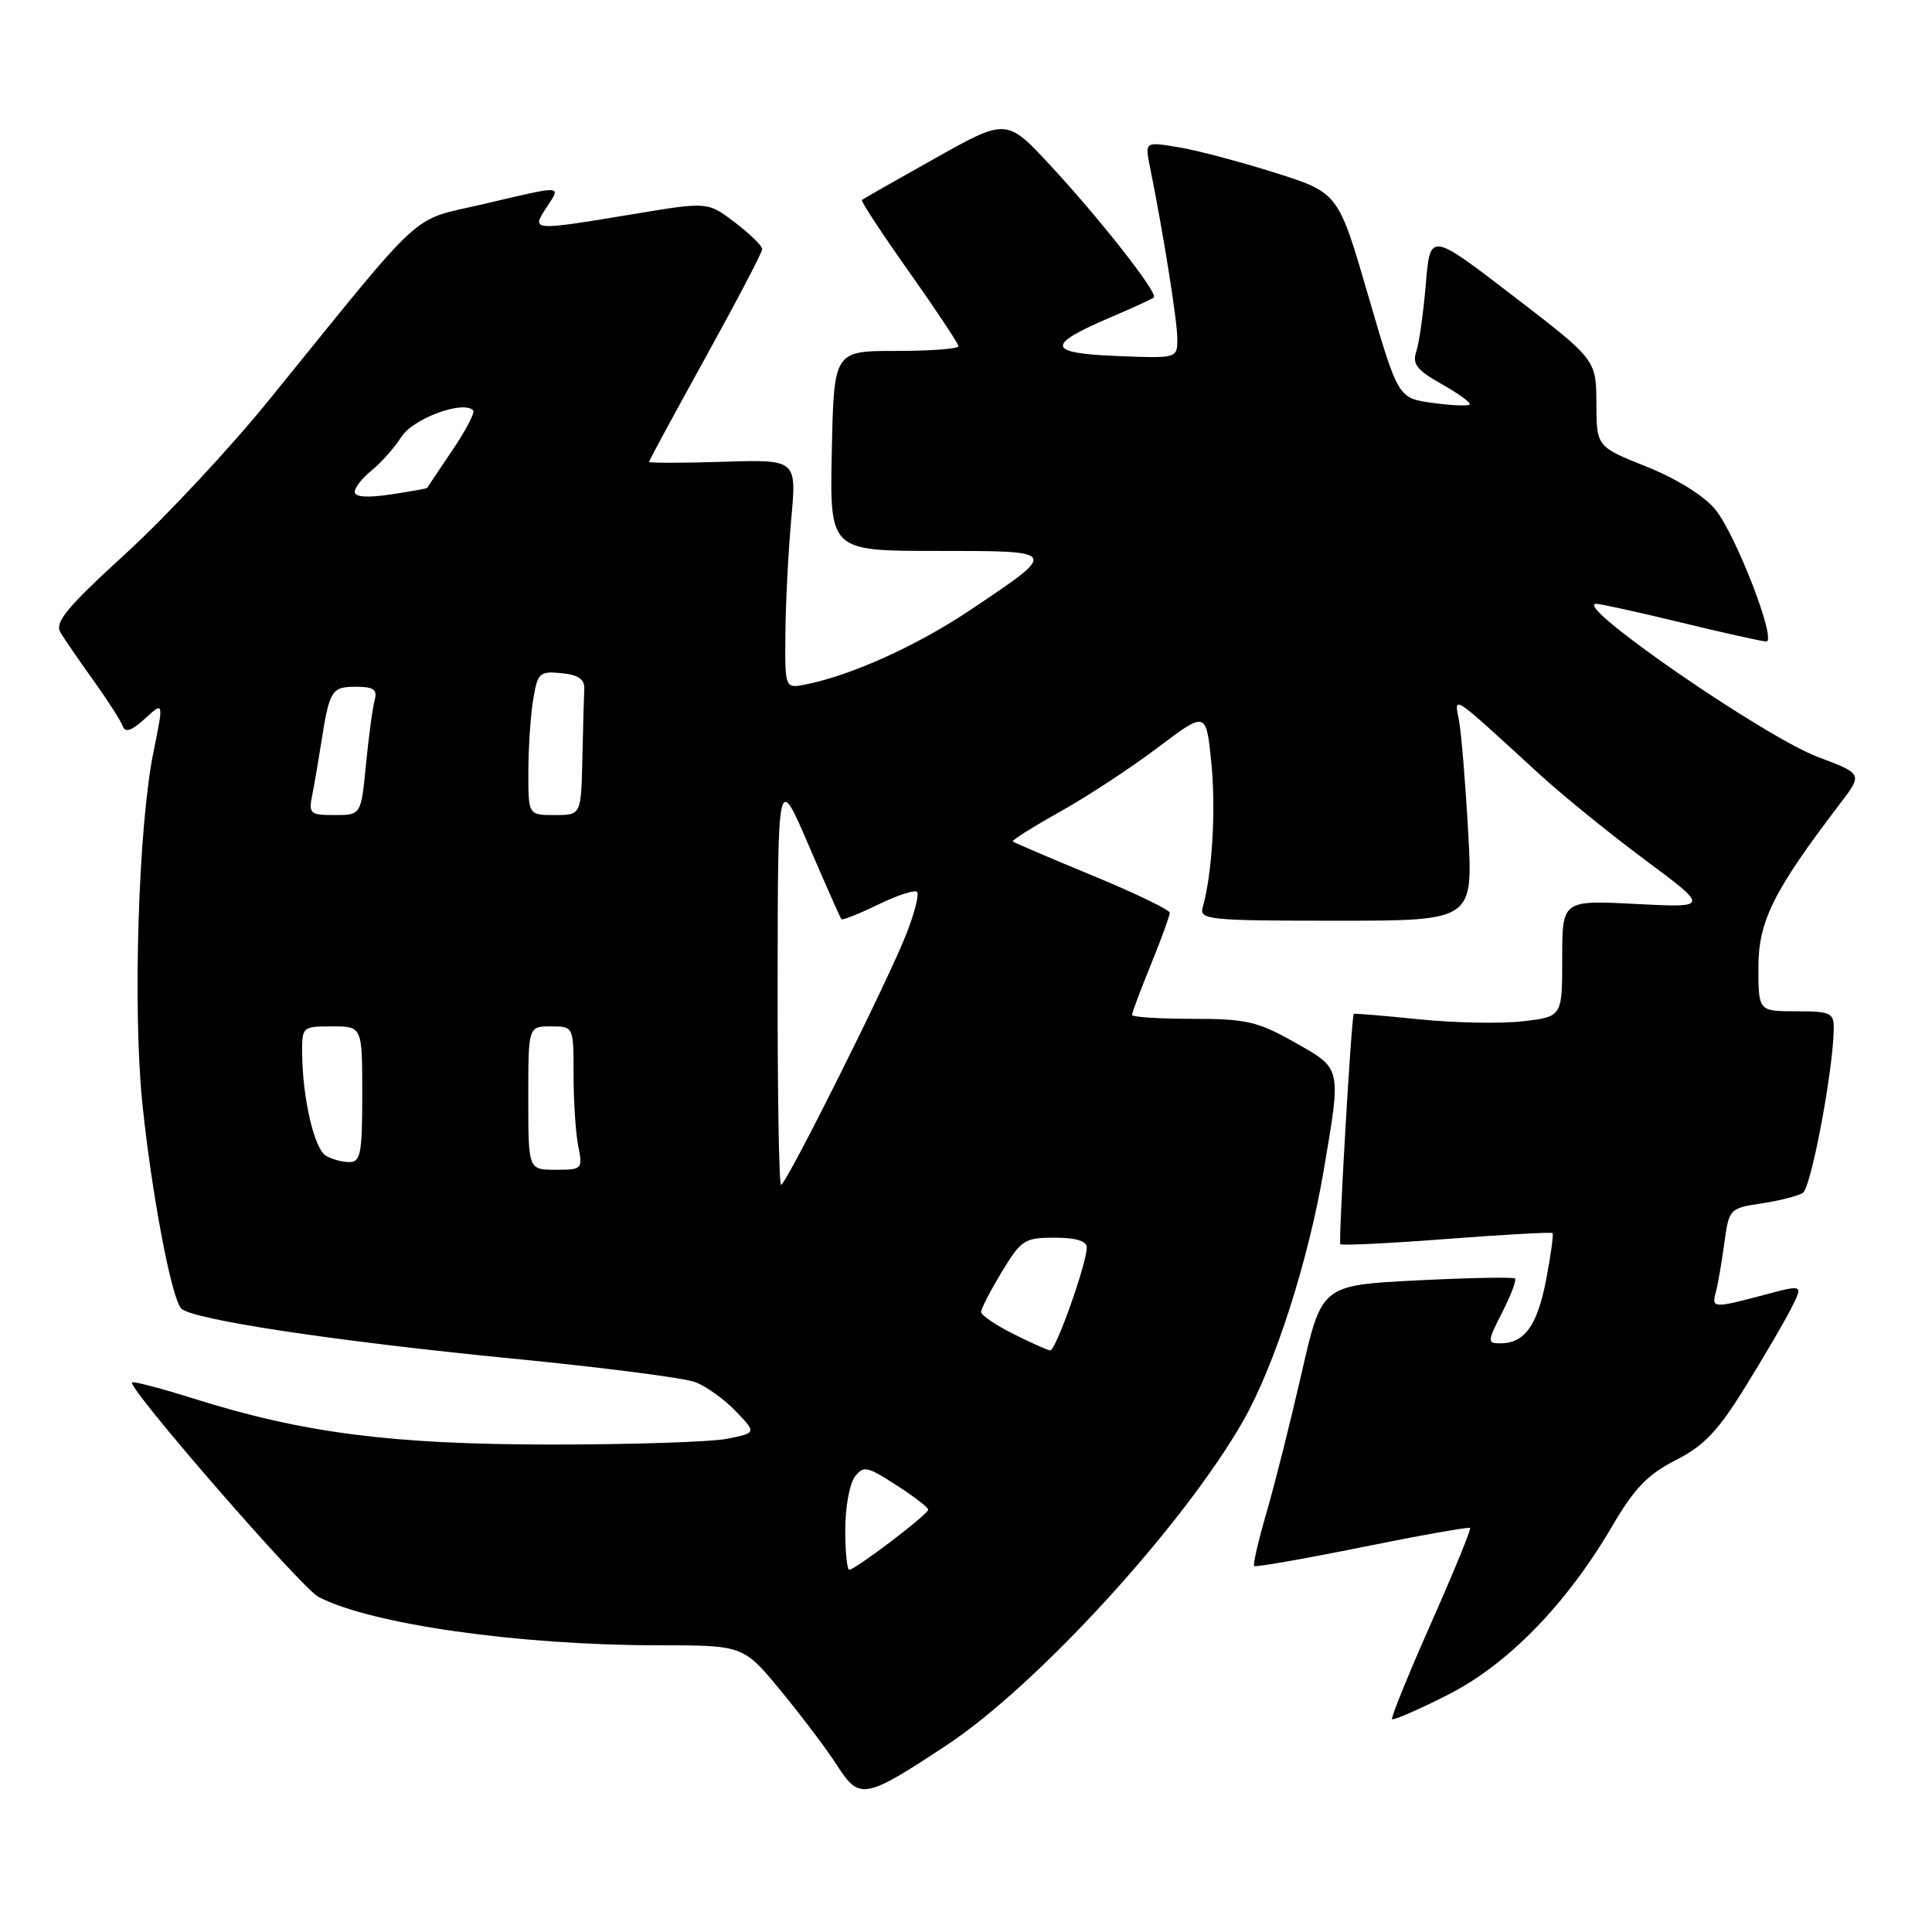 <?xml version="1.0" encoding="UTF-8" standalone="no"?>
<!DOCTYPE svg PUBLIC "-//W3C//DTD SVG 1.1//EN" "http://www.w3.org/Graphics/SVG/1.1/DTD/svg11.dtd" >
<svg xmlns="http://www.w3.org/2000/svg" xmlns:xlink="http://www.w3.org/1999/xlink" version="1.1" viewBox="0 0 256 256">
 <g >
 <path fill="currentColor"
d=" M 125.43 231.25 C 137.46 223.31 156.89 202.05 164.76 188.22 C 168.92 180.90 173.36 167.09 175.40 155.07 C 177.74 141.29 177.82 141.66 171.52 138.10 C 166.65 135.35 165.13 135.00 158.02 135.00 C 153.61 135.00 150.00 134.77 150.00 134.48 C 150.00 134.19 151.12 131.19 152.50 127.81 C 153.88 124.42 155.00 121.34 155.00 120.95 C 155.00 120.56 150.39 118.34 144.75 116.01 C 139.11 113.68 134.36 111.65 134.20 111.50 C 134.03 111.35 136.87 109.57 140.49 107.54 C 144.12 105.51 149.95 101.68 153.45 99.03 C 159.82 94.22 159.82 94.22 160.51 101.08 C 161.13 107.32 160.63 115.77 159.36 120.25 C 158.90 121.87 160.21 122.00 177.03 122.00 C 195.20 122.00 195.20 122.00 194.54 110.25 C 194.18 103.79 193.64 97.15 193.33 95.50 C 192.70 92.09 192.06 91.66 204.00 102.60 C 207.03 105.37 213.32 110.48 218.00 113.96 C 226.50 120.28 226.50 120.28 216.75 119.78 C 207.00 119.28 207.00 119.28 207.00 127.00 C 207.00 134.72 207.00 134.72 201.75 135.33 C 198.86 135.66 192.68 135.54 188.00 135.06 C 183.32 134.58 179.44 134.26 179.38 134.34 C 179.07 134.72 177.33 164.54 177.60 164.86 C 177.76 165.06 184.09 164.75 191.67 164.17 C 199.24 163.59 205.57 163.24 205.72 163.39 C 205.87 163.54 205.49 166.33 204.87 169.58 C 203.70 175.65 202.01 178.00 198.79 178.00 C 197.06 178.00 197.07 177.78 199.05 173.90 C 200.20 171.65 200.96 169.63 200.75 169.41 C 200.53 169.20 194.68 169.31 187.74 169.66 C 175.13 170.30 175.13 170.30 172.48 181.90 C 171.02 188.28 168.94 196.58 167.84 200.35 C 166.75 204.11 166.00 207.33 166.18 207.51 C 166.36 207.68 172.80 206.56 180.50 205.00 C 188.20 203.44 194.63 202.30 194.79 202.46 C 194.96 202.62 192.62 208.31 189.61 215.11 C 186.60 221.91 184.28 227.62 184.46 227.80 C 184.65 227.98 187.94 226.55 191.77 224.61 C 199.75 220.60 207.56 212.59 213.63 202.21 C 216.56 197.20 218.34 195.36 222.04 193.48 C 225.78 191.58 227.64 189.63 231.24 183.80 C 233.73 179.79 236.48 175.08 237.35 173.35 C 238.95 170.19 238.95 170.19 233.73 171.59 C 227.05 173.36 226.77 173.35 227.35 171.25 C 227.61 170.29 228.12 167.39 228.47 164.80 C 229.10 160.17 229.17 160.10 233.39 159.46 C 235.74 159.11 238.22 158.48 238.88 158.07 C 239.99 157.39 242.94 141.68 242.98 136.25 C 243.00 134.21 242.52 134.00 238.00 134.00 C 233.00 134.00 233.00 134.00 233.00 128.16 C 233.00 122.06 235.00 118.05 243.79 106.52 C 246.83 102.54 246.83 102.54 240.90 100.31 C 233.77 97.63 208.26 80.02 211.50 80.01 C 212.05 80.00 217.14 81.13 222.81 82.50 C 228.49 83.88 233.54 85.00 234.04 85.00 C 235.48 85.00 230.01 70.83 227.28 67.50 C 225.81 65.70 222.17 63.44 218.19 61.84 C 211.55 59.19 211.55 59.19 211.53 53.43 C 211.50 47.66 211.50 47.66 200.50 39.21 C 189.50 30.76 189.50 30.76 188.93 37.63 C 188.61 41.41 188.05 45.43 187.67 46.56 C 187.11 48.24 187.74 49.05 191.06 50.91 C 193.30 52.17 194.95 53.38 194.73 53.60 C 194.51 53.83 192.29 53.73 189.79 53.38 C 185.26 52.76 185.26 52.76 181.29 39.15 C 177.33 25.54 177.33 25.54 168.92 22.88 C 164.29 21.42 158.52 19.89 156.10 19.50 C 151.70 18.77 151.70 18.77 152.38 22.14 C 154.14 30.84 156.00 42.52 156.00 44.88 C 156.00 47.50 156.00 47.50 147.94 47.17 C 138.66 46.79 138.52 45.73 147.28 41.99 C 150.15 40.77 152.68 39.61 152.89 39.41 C 153.48 38.87 145.98 29.28 139.33 22.08 C 133.39 15.65 133.39 15.65 123.95 20.95 C 118.75 23.86 114.37 26.36 114.20 26.50 C 114.04 26.64 116.85 30.92 120.45 36.01 C 124.05 41.10 127.00 45.54 127.00 45.88 C 127.00 46.22 123.29 46.50 118.75 46.50 C 110.50 46.50 110.50 46.50 110.22 59.75 C 109.94 73.00 109.94 73.00 124.09 73.00 C 140.45 73.00 140.40 72.91 128.41 80.93 C 121.45 85.58 112.80 89.49 106.78 90.69 C 104.00 91.25 104.00 91.25 104.07 83.87 C 104.11 79.82 104.46 72.98 104.85 68.69 C 105.56 60.88 105.56 60.88 95.78 61.19 C 90.40 61.36 86.00 61.36 86.00 61.20 C 86.00 61.03 89.38 54.80 93.50 47.34 C 97.62 39.88 101.00 33.43 101.00 33.01 C 101.00 32.58 99.38 31.00 97.39 29.48 C 93.78 26.73 93.78 26.73 83.93 28.37 C 70.40 30.61 70.37 30.61 72.41 27.50 C 74.38 24.49 74.81 24.52 64.02 27.05 C 54.14 29.37 56.79 26.94 35.65 53.00 C 30.52 59.33 21.98 68.48 16.67 73.34 C 8.74 80.60 7.20 82.47 8.03 83.84 C 8.58 84.75 10.56 87.63 12.43 90.23 C 14.29 92.83 16.02 95.53 16.27 96.23 C 16.59 97.13 17.46 96.83 19.21 95.22 C 21.70 92.93 21.70 92.93 20.32 99.72 C 18.34 109.49 17.58 133.69 18.86 146.17 C 20.09 158.17 22.72 172.05 24.02 173.39 C 25.43 174.85 44.44 177.72 67.71 180.00 C 79.69 181.17 90.68 182.58 92.13 183.14 C 93.58 183.69 96.00 185.43 97.50 187.00 C 100.24 189.86 100.24 189.86 96.37 190.64 C 94.24 191.07 83.72 191.41 73.00 191.41 C 51.82 191.39 40.19 189.89 25.66 185.32 C 21.34 183.96 17.67 183.00 17.50 183.18 C 16.85 183.85 39.93 210.41 42.19 211.59 C 49.10 215.21 68.64 218.00 87.21 218.01 C 98.50 218.01 98.50 218.01 103.49 224.07 C 106.23 227.40 109.59 231.85 110.94 233.96 C 113.89 238.54 114.58 238.41 125.43 231.25 Z  M 112.00 202.69 C 112.00 199.77 112.56 196.63 113.25 195.71 C 114.40 194.18 114.85 194.26 118.74 196.77 C 121.08 198.27 122.99 199.74 122.99 200.04 C 123.00 200.65 113.33 208.00 112.53 208.00 C 112.24 208.00 112.00 205.61 112.00 202.69 Z  M 134.25 176.74 C 131.91 175.57 130.00 174.26 130.00 173.84 C 130.00 173.42 131.23 171.04 132.74 168.54 C 135.31 164.29 135.76 164.00 139.74 164.00 C 142.58 164.00 144.00 164.44 144.00 165.31 C 144.00 167.41 139.88 179.01 139.16 178.94 C 138.80 178.90 136.59 177.92 134.25 176.74 Z  M 103.04 129.75 C 103.07 102.50 103.07 102.50 107.15 112.00 C 109.39 117.22 111.35 121.63 111.49 121.80 C 111.64 121.96 113.83 121.09 116.36 119.86 C 118.89 118.63 121.21 117.87 121.51 118.18 C 121.82 118.49 121.18 121.02 120.08 123.80 C 117.59 130.13 104.16 157.00 103.49 157.00 C 103.22 157.00 103.02 144.74 103.04 129.75 Z  M 70.00 145.50 C 70.00 136.00 70.00 136.00 73.00 136.00 C 76.00 136.00 76.00 136.00 76.00 142.38 C 76.00 145.88 76.28 150.16 76.62 151.88 C 77.23 154.92 77.15 155.00 73.62 155.00 C 70.00 155.00 70.00 155.00 70.00 145.50 Z  M 43.14 153.11 C 41.64 152.15 40.11 145.58 40.04 139.75 C 40.00 136.03 40.04 136.00 44.00 136.00 C 48.00 136.00 48.00 136.00 48.00 145.00 C 48.00 152.91 47.79 154.00 46.25 153.98 C 45.29 153.98 43.89 153.58 43.14 153.11 Z  M 41.39 105.25 C 41.69 103.74 42.21 100.70 42.55 98.50 C 43.65 91.47 43.93 91.00 47.13 91.00 C 49.51 91.00 50.03 91.36 49.65 92.75 C 49.38 93.71 48.86 97.54 48.50 101.25 C 47.84 108.00 47.84 108.00 44.34 108.00 C 41.06 108.00 40.87 107.83 41.39 105.25 Z  M 70.01 102.25 C 70.02 99.09 70.30 94.79 70.65 92.70 C 71.24 89.15 71.49 88.91 74.39 89.20 C 76.61 89.41 77.48 90.00 77.42 91.25 C 77.37 92.21 77.26 96.38 77.17 100.50 C 77.00 108.00 77.00 108.00 73.50 108.00 C 70.00 108.00 70.00 108.00 70.01 102.25 Z  M 47.00 65.19 C 47.00 64.61 48.01 63.32 49.26 62.32 C 50.50 61.32 52.27 59.32 53.20 57.87 C 54.76 55.45 61.35 53.01 62.70 54.37 C 62.97 54.64 61.73 57.03 59.93 59.68 C 58.14 62.33 56.64 64.57 56.59 64.66 C 56.54 64.74 54.36 65.13 51.75 65.52 C 48.67 65.98 47.00 65.86 47.00 65.19 Z "/>
</g>
</svg>